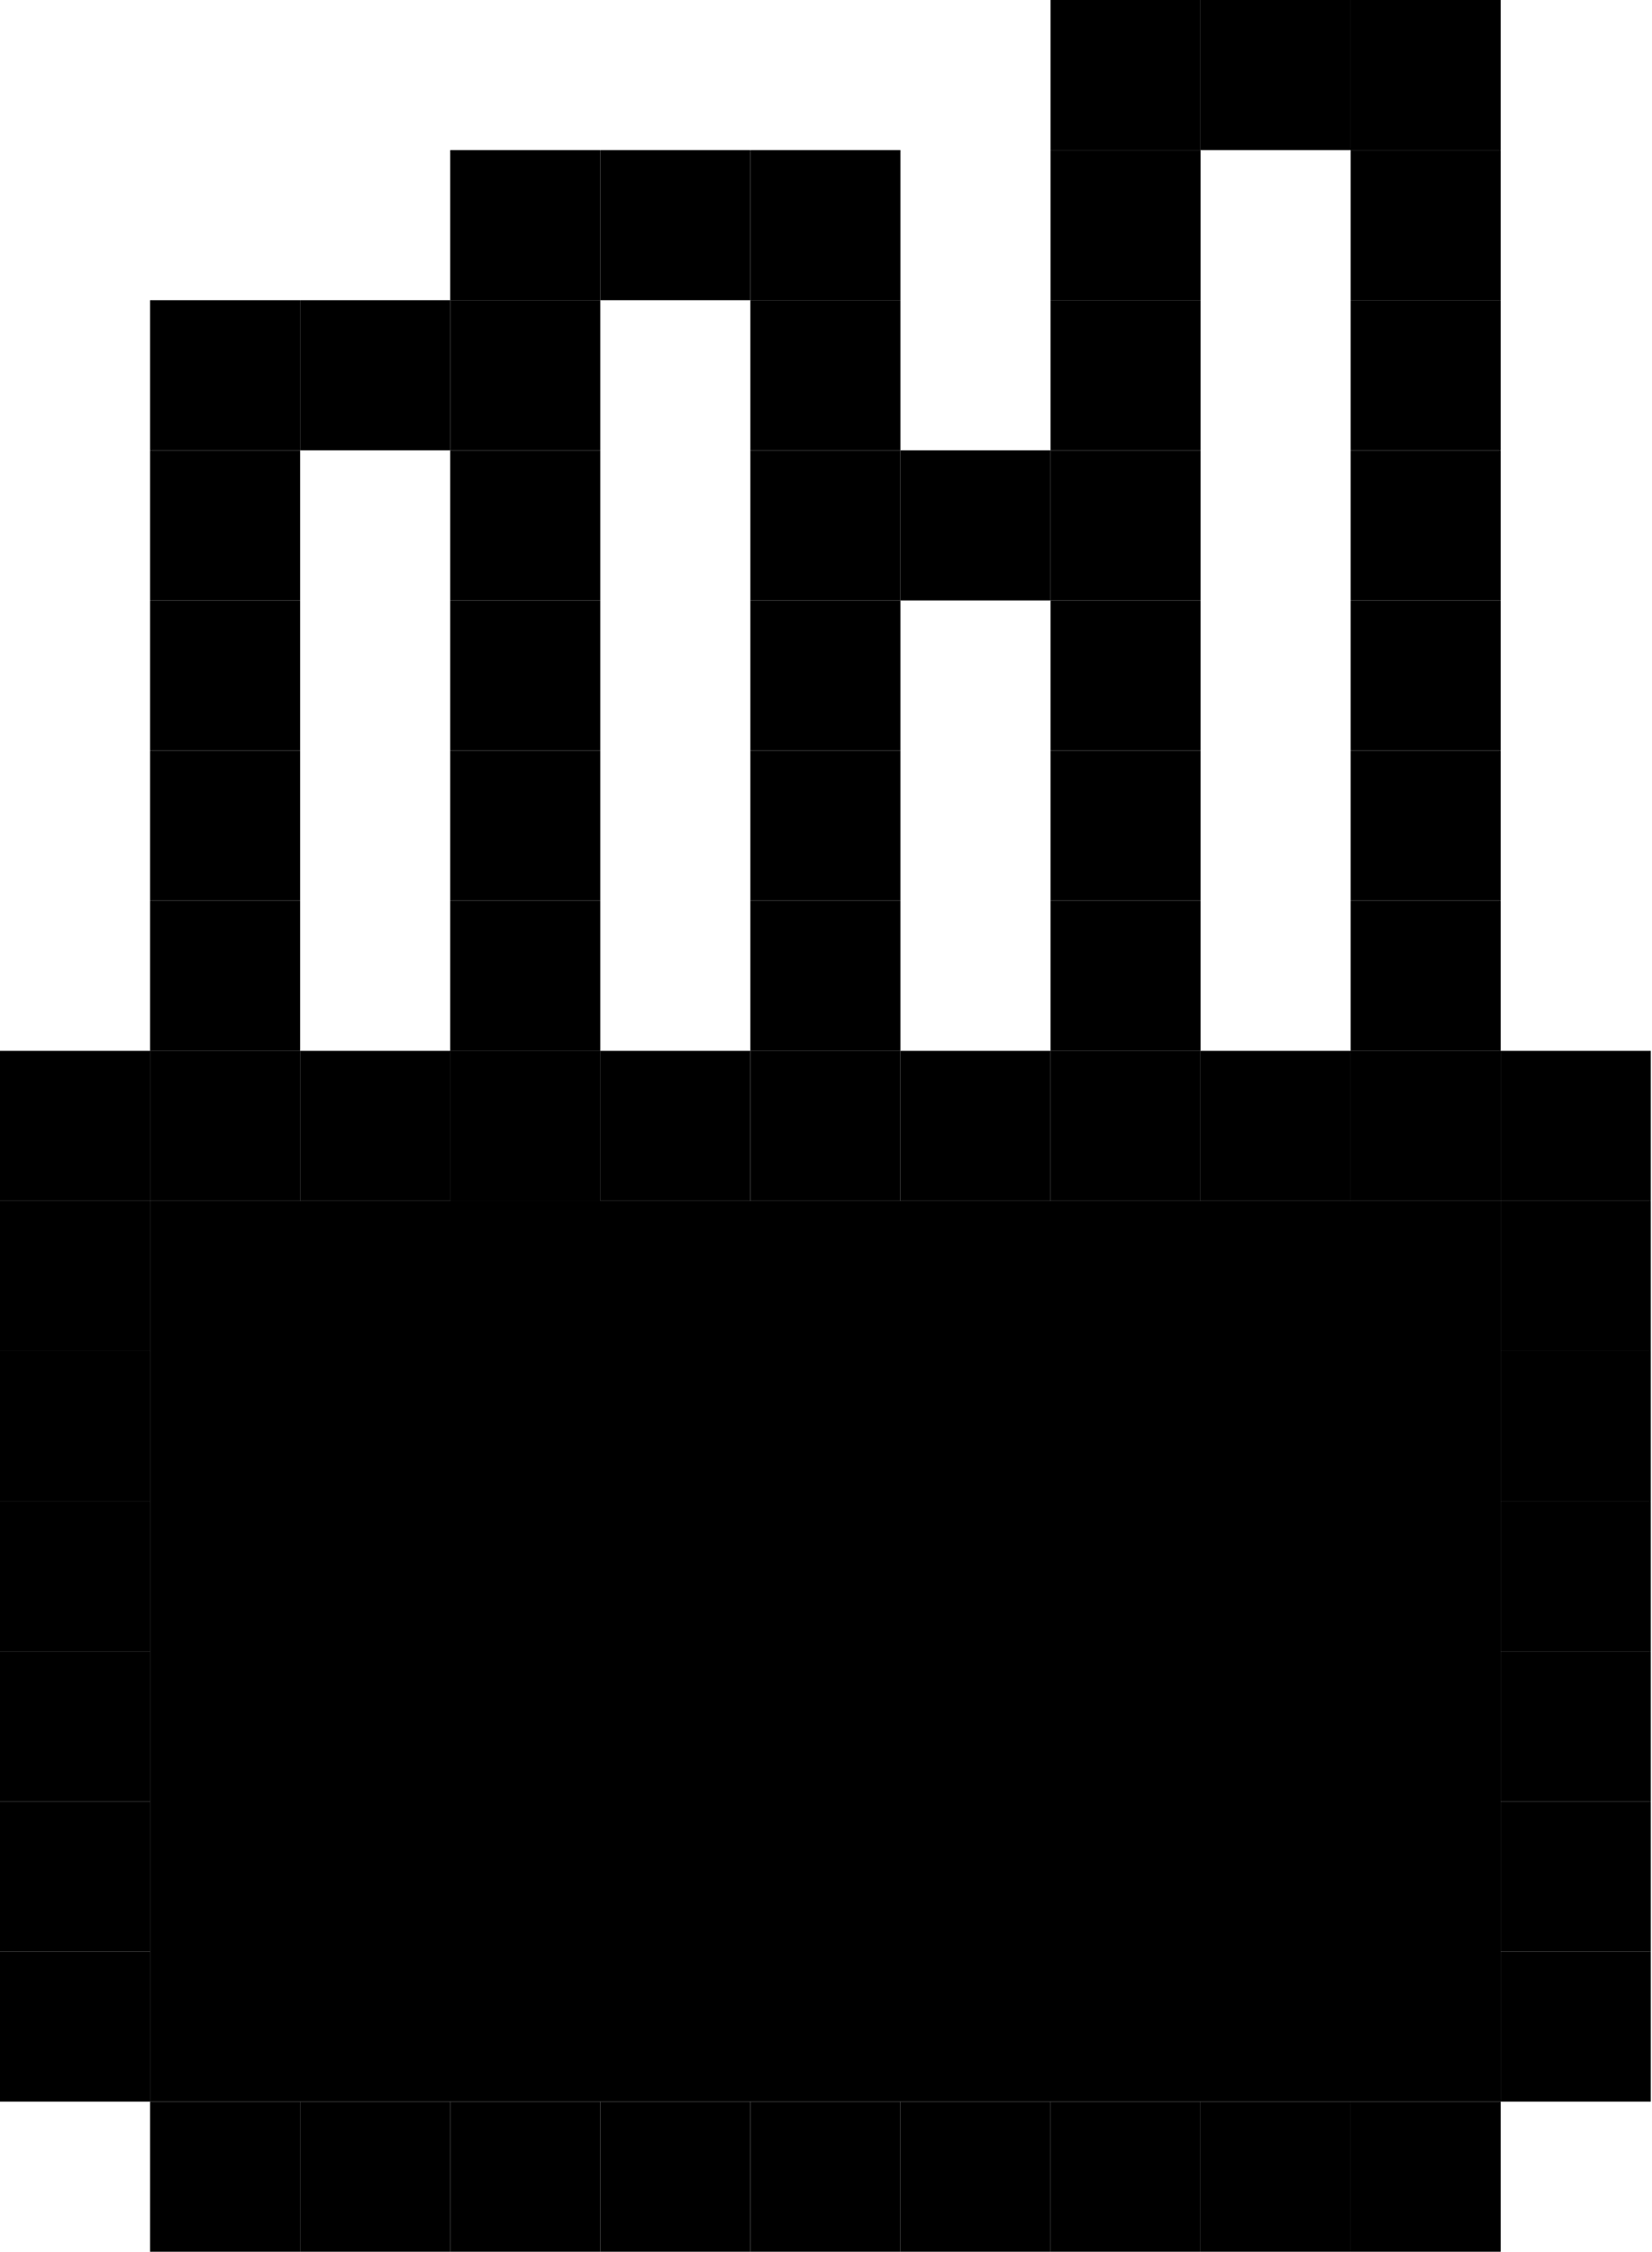 <svg width="91" height="124" viewBox="0 0 91 124" fill="none" xmlns="http://www.w3.org/2000/svg">
<path d="M0 57.867H8.267V66.133H0V57.867Z" fill="black"/>
<path d="M0 66.133H8.267V74.4H0V66.133Z" fill="black"/>
<path d="M0 74.4H8.267V82.667H0V74.4Z" fill="black"/>
<path d="M0 82.667H8.267V90.933H0V82.667Z" fill="black"/>
<path d="M0 90.933H8.267V99.2H0V90.933Z" fill="black"/>
<path d="M0 99.2H8.267V107.467H0V99.2Z" fill="black"/>
<path d="M0 107.467H8.267V115.733H0V107.467Z" fill="black"/>
<path d="M8.267 115.733H16.533V124H8.267V115.733Z" fill="black"/>
<path d="M16.533 115.733H24.8V124H16.533V115.733Z" fill="black"/>
<path d="M24.8 115.733H33.067V124H24.8V115.733Z" fill="black"/>
<path d="M33.067 115.733H41.333V124H33.067V115.733Z" fill="black"/>
<path d="M41.333 115.733H49.6V124H41.333V115.733Z" fill="black"/>
<path d="M49.6 115.733H57.867V124H49.6V115.733Z" fill="black"/>
<path d="M57.867 115.733H66.133V124H57.867V115.733Z" fill="black"/>
<path d="M66.133 115.733H74.4V124H66.133V115.733Z" fill="black"/>
<path d="M82.667 107.467H90.933V115.733H82.667V107.467Z" fill="black"/>
<path d="M74.4 115.733H82.667V124H74.4V115.733Z" fill="black"/>
<path d="M82.667 99.2H90.933V107.467H82.667V99.2Z" fill="black"/>
<path d="M82.667 90.933H90.933V99.2H82.667V90.933Z" fill="black"/>
<path d="M82.667 82.667H90.933V90.933H82.667V82.667Z" fill="black"/>
<path d="M82.667 74.4H90.933V82.667H82.667V74.4Z" fill="black"/>
<path d="M82.667 66.133H90.933V74.4H82.667V66.133Z" fill="black"/>
<path d="M82.667 57.867H90.933V66.133H82.667V57.867Z" fill="black"/>
<path d="M74.4 57.867H82.667V66.133H74.4V57.867Z" fill="black"/>
<path d="M66.133 57.867H74.4V66.133H66.133V57.867Z" fill="black"/>
<path d="M57.867 57.867H66.133V66.133H57.867V57.867Z" fill="black"/>
<path d="M49.6 57.867H57.867V66.133H49.6V57.867Z" fill="black"/>
<path d="M41.333 57.867H49.6V66.133H41.333V57.867Z" fill="black"/>
<path d="M33.067 57.867H41.333V66.133H33.067V57.867Z" fill="black"/>
<path d="M24.8 57.867H33.067V66.133H24.8V57.867Z" fill="black"/>
<path d="M16.533 57.867H24.8V66.133H16.533V57.867Z" fill="black"/>
<path d="M8.267 57.867H16.533V66.133H8.267V57.867Z" fill="black"/>
<path d="M8.267 49.6H16.533V57.867H8.267V49.6Z" fill="black"/>
<path d="M8.267 41.333H16.533V49.6H8.267V41.333Z" fill="black"/>
<path d="M8.267 33.067H16.533V41.333H8.267V33.067Z" fill="black"/>
<path d="M8.267 24.8H16.533V33.067H8.267V24.8Z" fill="black"/>
<path d="M8.267 16.533H16.533V24.8H8.267V16.533Z" fill="black"/>
<path d="M24.8 16.533H33.067V24.8H24.8V16.533Z" fill="black"/>
<path d="M24.8 24.8H33.067V33.067H24.8V24.8Z" fill="black"/>
<path d="M24.8 33.067H33.067V41.333H24.8V33.067Z" fill="black"/>
<path d="M24.8 41.333H33.067V49.6H24.8V41.333Z" fill="black"/>
<path d="M24.8 49.6H33.067V57.867H24.8V49.6Z" fill="black"/>
<path d="M33.067 8.267H41.333V16.533H33.067V8.267Z" fill="black"/>
<path d="M16.533 16.533H24.8V24.8H16.533V16.533Z" fill="black"/>
<path d="M41.333 8.267H49.6V16.533H41.333V8.267Z" fill="black"/>
<path d="M24.8 8.267H33.067V16.533H24.8V8.267Z" fill="black"/>
<path d="M41.333 16.533H49.6V24.8H41.333V16.533Z" fill="black"/>
<path d="M41.333 24.8H49.6V33.067H41.333V24.8Z" fill="black"/>
<path d="M41.333 33.067H49.6V41.333H41.333V33.067Z" fill="black"/>
<path d="M41.333 41.333H49.6V49.6H41.333V41.333Z" fill="black"/>
<path d="M41.333 49.6H49.6V57.867H41.333V49.6Z" fill="black"/>
<path d="M57.867 24.8H66.133V33.067H57.867V24.8Z" fill="black"/>
<path d="M57.867 16.533H66.133V24.8H57.867V16.533Z" fill="black"/>
<path d="M57.867 8.267H66.133V16.533H57.867V8.267Z" fill="black"/>
<path d="M57.867 0H66.133V8.267H57.867V0Z" fill="black"/>
<path d="M66.133 0H74.4V8.267H66.133V0Z" fill="black"/>
<path d="M74.4 0H82.667V8.267H74.4V0Z" fill="black"/>
<path d="M74.4 8.267H82.667V16.533H74.4V8.267Z" fill="black"/>
<path d="M74.4 33.067H82.667V41.333H74.4V33.067Z" fill="black"/>
<path d="M74.4 41.333H82.667V49.6H74.4V41.333Z" fill="black"/>
<path d="M74.4 49.6H82.667V57.867H74.4V49.6Z" fill="black"/>
<path d="M74.4 16.533H82.667V24.8H74.4V16.533Z" fill="black"/>
<path d="M74.4 24.8H82.667V33.067H74.4V24.8Z" fill="black"/>
<path d="M57.867 33.067H66.133V41.333H57.867V33.067Z" fill="black"/>
<path d="M57.867 41.333H66.133V49.6H57.867V41.333Z" fill="black"/>
<path d="M57.867 49.6H66.133V57.867H57.867V49.6Z" fill="black"/>
<path d="M49.6 24.8H57.867V33.067H49.6V24.8Z" fill="black"/>
<path d="M24.8 57.867H33.067V66.133H24.8V57.867Z" fill="black"/>
<path d="M8.267 66.133V74.4V82.667V90.933V99.2V107.467V115.733H16.533H24.8H33.067H41.333H49.6H57.867H66.133H74.4H82.667V107.467V99.2V90.933V82.667V74.4V66.133H74.4H66.133H57.867H49.6H41.333H33.067H24.8H16.533H8.267Z" fill="black"/>
</svg>
